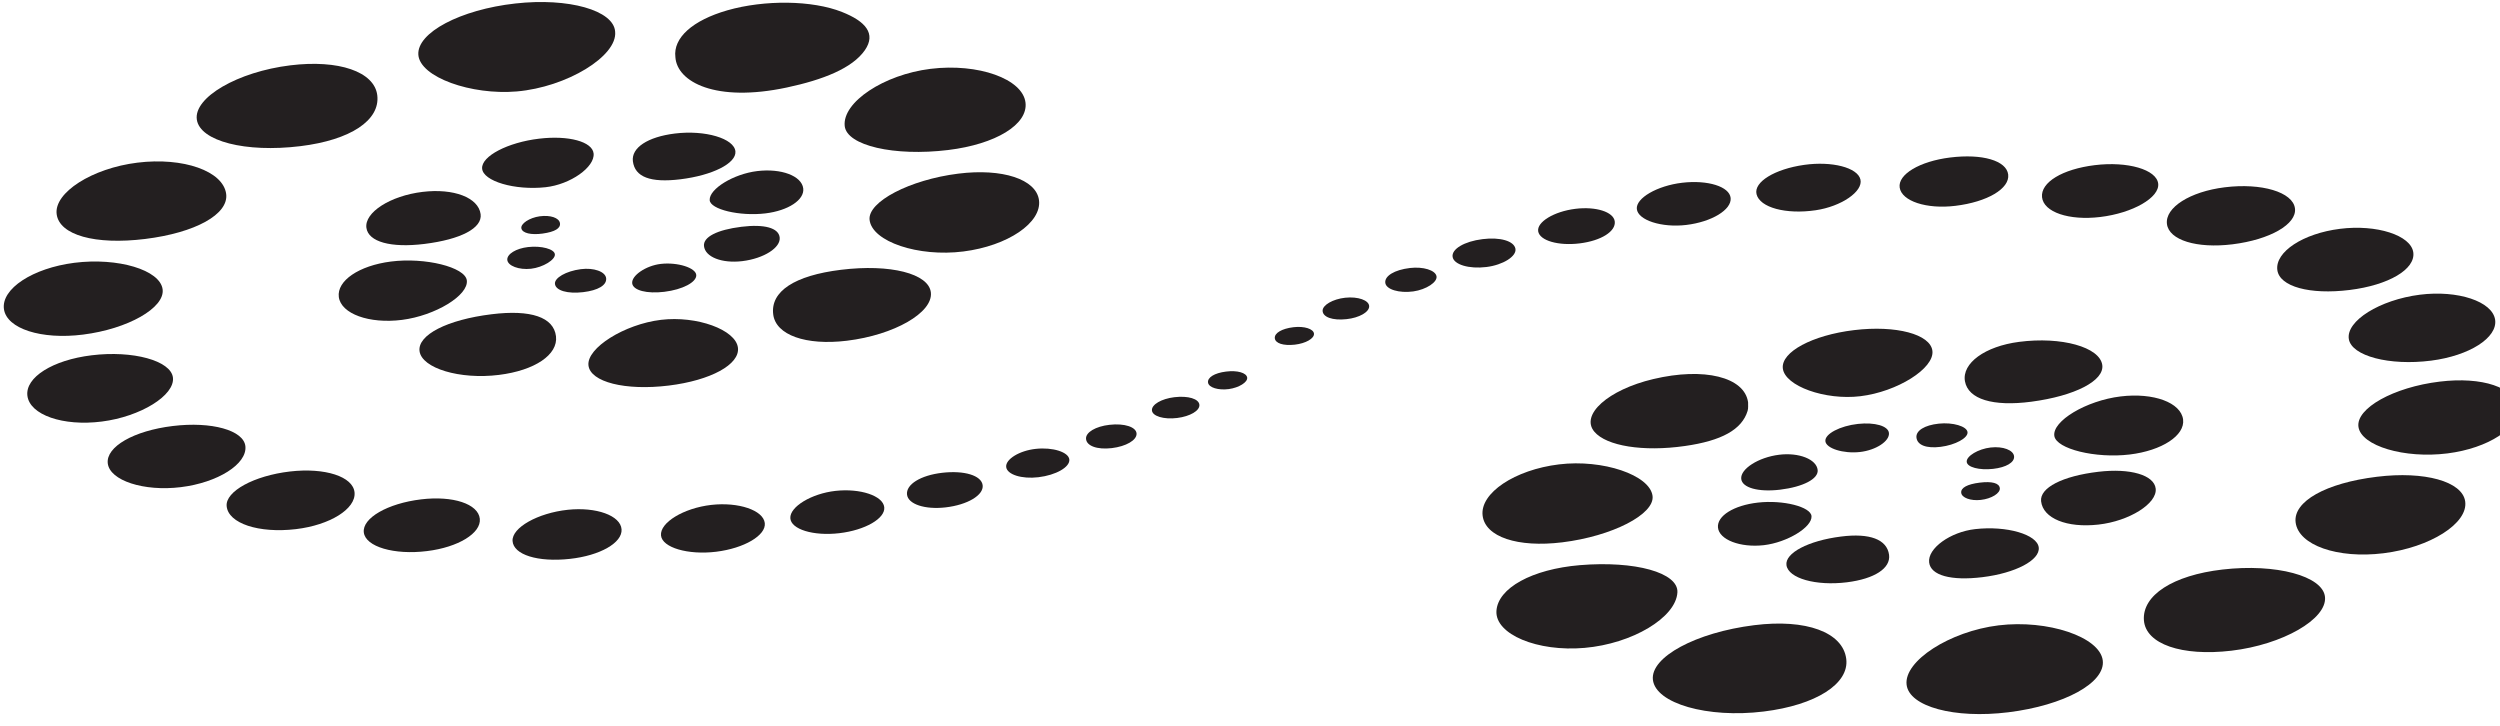 <?xml version="1.0" encoding="UTF-8" standalone="no"?>
<!-- Created with Inkscape (http://www.inkscape.org/) -->

<svg
   width="62"
   height="18"
   viewBox="0 0 16.404 4.763"
   version="1.1"
   id="svg1"
   inkscape:version="1.4 (e7c3feb1, 2024-10-09)"
   sodipodi:docname="bubble-border.svg"
   xmlns:inkscape="http://www.inkscape.org/namespaces/inkscape"
   xmlns:sodipodi="http://sodipodi.sourceforge.net/DTD/sodipodi-0.dtd"
   xmlns="http://www.w3.org/2000/svg"
   xmlns:svg="http://www.w3.org/2000/svg">
  <sodipodi:namedview
     id="namedview1"
     pagecolor="#ffffff"
     bordercolor="#666666"
     borderopacity="1.0"
     inkscape:showpageshadow="2"
     inkscape:pageopacity="0.0"
     inkscape:pagecheckerboard="0"
     inkscape:deskcolor="#d1d1d1"
     inkscape:document-units="mm"
     inkscape:zoom="44.226853"
     inkscape:cx="23.526431"
     inkscape:cy="11.870616"
     inkscape:window-width="1440"
     inkscape:window-height="813"
     inkscape:window-x="120"
     inkscape:window-y="165"
     inkscape:window-maximized="0"
     inkscape:current-layer="layer1" />
  <defs
     id="defs1">
    <clipPath
       clipPathUnits="userSpaceOnUse"
       id="clipPath138">
      <path
         d="M 0,0 H 864.567 V 649.134 H 0 Z"
         transform="translate(-79.327,-613.244)"
         id="path138" />
    </clipPath>
    <clipPath
       clipPathUnits="userSpaceOnUse"
       id="clipPath140">
      <path
         d="M 0,0 H 864.567 V 649.134 H 0 Z"
         transform="translate(-54.572,-625.411)"
         id="path140" />
    </clipPath>
    <clipPath
       clipPathUnits="userSpaceOnUse"
       id="clipPath142">
      <path
         d="M 0,0 H 864.567 V 649.134 H 0 Z"
         transform="translate(-53.453,-625.884)"
         id="path142" />
    </clipPath>
    <clipPath
       clipPathUnits="userSpaceOnUse"
       id="clipPath144">
      <path
         d="M 0,0 H 864.567 V 649.134 H 0 Z"
         transform="translate(-74.785,-613.258)"
         id="path144" />
    </clipPath>
    <clipPath
       clipPathUnits="userSpaceOnUse"
       id="clipPath146">
      <path
         d="M 0,0 H 864.567 V 649.134 H 0 Z"
         transform="translate(-47.604,-623.757)"
         id="path146" />
    </clipPath>
    <clipPath
       clipPathUnits="userSpaceOnUse"
       id="clipPath148">
      <path
         d="M 0,0 H 864.567 V 649.134 H 0 Z"
         transform="translate(-83.47,-614.388)"
         id="path148" />
    </clipPath>
    <clipPath
       clipPathUnits="userSpaceOnUse"
       id="clipPath150">
      <path
         d="M 0,0 H 864.567 V 649.134 H 0 Z"
         transform="translate(-59.639,-623.687)"
         id="path150" />
    </clipPath>
    <clipPath
       clipPathUnits="userSpaceOnUse"
       id="clipPath152">
      <path
         d="M 0,0 H 864.567 V 649.134 H 0 Z"
         transform="translate(-69.821,-615.124)"
         id="path152" />
    </clipPath>
    <clipPath
       clipPathUnits="userSpaceOnUse"
       id="clipPath154">
      <path
         d="M 0,0 H 864.567 V 649.134 H 0 Z"
         transform="translate(-71.045,-616.401)"
         id="path154" />
    </clipPath>
    <clipPath
       clipPathUnits="userSpaceOnUse"
       id="clipPath156">
      <path
         d="M 0,0 H 864.567 V 649.134 H 0 Z"
         transform="translate(-84.664,-616.77)"
         id="path156" />
    </clipPath>
    <clipPath
       clipPathUnits="userSpaceOnUse"
       id="clipPath158">
      <path
         d="M 0,0 H 864.567 V 649.134 H 0 Z"
         transform="translate(-44.723,-622.034)"
         id="path158" />
    </clipPath>
    <clipPath
       clipPathUnits="userSpaceOnUse"
       id="clipPath160">
      <path
         d="M 0,0 H 864.567 V 649.134 H 0 Z"
         transform="translate(-61.325,-622.756)"
         id="path160" />
    </clipPath>
    <clipPath
       clipPathUnits="userSpaceOnUse"
       id="clipPath162">
      <path
         d="M 0,0 H 864.567 V 649.134 H 0 Z"
         transform="translate(-74.495,-619.001)"
         id="path162" />
    </clipPath>
    <clipPath
       clipPathUnits="userSpaceOnUse"
       id="clipPath164">
      <path
         d="M 0,0 H 864.567 V 649.134 H 0 Z"
         transform="translate(-45.049,-621.099)"
         id="path164" />
    </clipPath>
    <clipPath
       clipPathUnits="userSpaceOnUse"
       id="clipPath166">
      <path
         d="M 0,0 H 864.567 V 649.134 H 0 Z"
         transform="translate(-57.649,-621.462)"
         id="path166" />
    </clipPath>
    <clipPath
       clipPathUnits="userSpaceOnUse"
       id="clipPath168">
      <path
         d="M 0,0 H 864.567 V 649.134 H 0 Z"
         transform="translate(-88.783,-618.902)"
         id="path168" />
    </clipPath>
    <clipPath
       clipPathUnits="userSpaceOnUse"
       id="clipPath170">
      <path
         d="M 0,0 H 864.567 V 649.134 H 0 Z"
         transform="translate(-76.464,-620.341)"
         id="path170" />
    </clipPath>
    <clipPath
       clipPathUnits="userSpaceOnUse"
       id="clipPath172">
      <path
         d="M 0,0 H 864.567 V 649.134 H 0 Z"
         transform="translate(-54.45,-619.312)"
         id="path172" />
    </clipPath>
    <clipPath
       clipPathUnits="userSpaceOnUse"
       id="clipPath174">
      <path
         d="M 0,0 H 864.567 V 649.134 H 0 Z"
         transform="translate(-86.972,-620.999)"
         id="path174" />
    </clipPath>
    <clipPath
       clipPathUnits="userSpaceOnUse"
       id="clipPath176">
      <path
         d="M 0,0 H 864.567 V 649.134 H 0 Z"
         transform="translate(-42.537,-619.125)"
         id="path176" />
    </clipPath>
    <clipPath
       clipPathUnits="userSpaceOnUse"
       id="clipPath178">
      <path
         d="M 0,0 H 864.567 V 649.134 H 0 Z"
         transform="translate(-45.385,-617.425)"
         id="path178" />
    </clipPath>
    <clipPath
       clipPathUnits="userSpaceOnUse"
       id="clipPath180">
      <path
         d="M 0,0 H 864.567 V 649.134 H 0 Z"
         transform="translate(-79.756,-619.012)"
         id="path180" />
    </clipPath>
    <clipPath
       clipPathUnits="userSpaceOnUse"
       id="clipPath182">
      <path
         d="M 0,0 H 864.567 V 649.134 H 0 Z"
         transform="translate(-85.667,-621.087)"
         id="path182" />
    </clipPath>
    <clipPath
       clipPathUnits="userSpaceOnUse"
       id="clipPath184">
      <path
         d="M 0,0 H 864.567 V 649.134 H 0 Z"
         transform="translate(-51.159,-620.636)"
         id="path184" />
    </clipPath>
    <clipPath
       clipPathUnits="userSpaceOnUse"
       id="clipPath186">
      <path
         d="M 0,0 H 864.567 V 649.134 H 0 Z"
         transform="translate(-48.614,-617.326)"
         id="path186" />
    </clipPath>
    <clipPath
       clipPathUnits="userSpaceOnUse"
       id="clipPath188">
      <path
         d="M 0,0 H 864.567 V 649.134 H 0 Z"
         transform="translate(-50.698,-621.266)"
         id="path188" />
    </clipPath>
    <clipPath
       clipPathUnits="userSpaceOnUse"
       id="clipPath190">
      <path
         d="M 0,0 H 864.567 V 649.134 H 0 Z"
         transform="translate(-81.415,-619.11)"
         id="path190" />
    </clipPath>
    <clipPath
       clipPathUnits="userSpaceOnUse"
       id="clipPath192">
      <path
         d="M 0,0 H 864.567 V 649.134 H 0 Z"
         transform="translate(-83.493,-621.935)"
         id="path192" />
    </clipPath>
    <clipPath
       clipPathUnits="userSpaceOnUse"
       id="clipPath194">
      <path
         d="M 0,0 H 864.567 V 649.134 H 0 Z"
         transform="translate(-80.933,-623.405)"
         id="path194" />
    </clipPath>
    <clipPath
       clipPathUnits="userSpaceOnUse"
       id="clipPath196">
      <path
         d="M 0,0 H 864.567 V 649.134 H 0 Z"
         transform="translate(-49.85,-617.198)"
         id="path196" />
    </clipPath>
    <clipPath
       clipPathUnits="userSpaceOnUse"
       id="clipPath198">
      <path
         d="M 0,0 H 864.567 V 649.134 H 0 Z"
         transform="translate(-81.001,-617.711)"
         id="path198" />
    </clipPath>
    <clipPath
       clipPathUnits="userSpaceOnUse"
       id="clipPath200">
      <path
         d="M 0,0 H 864.567 V 649.134 H 0 Z"
         transform="translate(-49.911,-621.942)"
         id="path200" />
    </clipPath>
    <clipPath
       clipPathUnits="userSpaceOnUse"
       id="clipPath202">
      <path
         d="M 0,0 H 864.567 V 649.134 H 0 Z"
         transform="translate(-52.612,-616.093)"
         id="path202" />
    </clipPath>
    <clipPath
       clipPathUnits="userSpaceOnUse"
       id="clipPath204">
      <path
         d="M 0,0 H 864.567 V 649.134 H 0 Z"
         transform="translate(-52.043,-623.897)"
         id="path204" />
    </clipPath>
    <clipPath
       clipPathUnits="userSpaceOnUse"
       id="clipPath206">
      <path
         d="M 0,0 H 864.567 V 649.134 H 0 Z"
         transform="translate(-79.326,-623.231)"
         id="path206" />
    </clipPath>
    <clipPath
       clipPathUnits="userSpaceOnUse"
       id="clipPath208">
      <path
         d="M 0,0 H 864.567 V 649.134 H 0 Z"
         transform="translate(-78.846,-615.753)"
         id="path208" />
    </clipPath>
    <clipPath
       clipPathUnits="userSpaceOnUse"
       id="clipPath210">
      <path
         d="M 0,0 H 864.567 V 649.134 H 0 Z"
         transform="translate(-75.537,-623.41)"
         id="path210" />
    </clipPath>
    <clipPath
       clipPathUnits="userSpaceOnUse"
       id="clipPath212">
      <path
         d="M 0,0 H 864.567 V 649.134 H 0 Z"
         transform="translate(-56.232,-616.757)"
         id="path212" />
    </clipPath>
    <clipPath
       clipPathUnits="userSpaceOnUse"
       id="clipPath214">
      <path
         d="M 0,0 H 864.567 V 649.134 H 0 Z"
         transform="translate(-54.665,-623.143)"
         id="path214" />
    </clipPath>
    <clipPath
       clipPathUnits="userSpaceOnUse"
       id="clipPath216">
      <path
         d="M 0,0 H 864.567 V 649.134 H 0 Z"
         transform="translate(-76.33,-615.658)"
         id="path216" />
    </clipPath>
    <clipPath
       clipPathUnits="userSpaceOnUse"
       id="clipPath218">
      <path
         d="M 0,0 H 864.567 V 649.134 H 0 Z"
         transform="translate(-74.171,-622.796)"
         id="path218" />
    </clipPath>
    <clipPath
       clipPathUnits="userSpaceOnUse"
       id="clipPath220">
      <path
         d="M 0,0 H 864.567 V 649.134 H 0 Z"
         transform="translate(-57.616,-616.57)"
         id="path220" />
    </clipPath>
    <clipPath
       clipPathUnits="userSpaceOnUse"
       id="clipPath222">
      <path
         d="M 0,0 H 864.567 V 649.134 H 0 Z"
         transform="translate(-56.947,-622.973)"
         id="path222" />
    </clipPath>
    <clipPath
       clipPathUnits="userSpaceOnUse"
       id="clipPath224">
      <path
         d="M 0,0 H 864.567 V 649.134 H 0 Z"
         transform="translate(-74.677,-617.138)"
         id="path224" />
    </clipPath>
    <clipPath
       clipPathUnits="userSpaceOnUse"
       id="clipPath226">
      <path
         d="M 0,0 H 864.567 V 649.134 H 0 Z"
         transform="translate(-71.367,-621.953)"
         id="path226" />
    </clipPath>
    <clipPath
       clipPathUnits="userSpaceOnUse"
       id="clipPath228">
      <path
         d="M 0,0 H 864.567 V 649.134 H 0 Z"
         transform="translate(-58.875,-617.286)"
         id="path228" />
    </clipPath>
    <clipPath
       clipPathUnits="userSpaceOnUse"
       id="clipPath230">
      <path
         d="M 0,0 H 864.567 V 649.134 H 0 Z"
         transform="translate(-75.788,-617.743)"
         id="path230" />
    </clipPath>
    <clipPath
       clipPathUnits="userSpaceOnUse"
       id="clipPath232">
      <path
         d="M 0,0 H 864.567 V 649.134 H 0 Z"
         transform="translate(-55.799,-622.261)"
         id="path232" />
    </clipPath>
    <clipPath
       clipPathUnits="userSpaceOnUse"
       id="clipPath234">
      <path
         d="M 0,0 H 864.567 V 649.134 H 0 Z"
         transform="translate(-69.564,-622.032)"
         id="path234" />
    </clipPath>
    <clipPath
       clipPathUnits="userSpaceOnUse"
       id="clipPath236">
      <path
         d="M 0,0 H 864.567 V 649.134 H 0 Z"
         transform="translate(-54.368,-621.053)"
         id="path236" />
    </clipPath>
    <clipPath
       clipPathUnits="userSpaceOnUse"
       id="clipPath238">
      <path
         d="M 0,0 H 864.567 V 649.134 H 0 Z"
         transform="translate(-61.314,-617.609)"
         id="path238" />
    </clipPath>
    <clipPath
       clipPathUnits="userSpaceOnUse"
       id="clipPath240">
      <path
         d="M 0,0 H 864.567 V 649.134 H 0 Z"
         transform="translate(-77.111,-618.431)"
         id="path240" />
    </clipPath>
    <clipPath
       clipPathUnits="userSpaceOnUse"
       id="clipPath242">
      <path
         d="M 0,0 H 864.567 V 649.134 H 0 Z"
         transform="translate(-67.757,-621.218)"
         id="path242" />
    </clipPath>
    <clipPath
       clipPathUnits="userSpaceOnUse"
       id="clipPath244">
      <path
         d="M 0,0 H 864.567 V 649.134 H 0 Z"
         transform="translate(-62.635,-618.583)"
         id="path244" />
    </clipPath>
    <clipPath
       clipPathUnits="userSpaceOnUse"
       id="clipPath246">
      <path
         d="M 0,0 H 864.567 V 649.134 H 0 Z"
         transform="translate(-77.622,-618.347)"
         id="path246" />
    </clipPath>
    <clipPath
       clipPathUnits="userSpaceOnUse"
       id="clipPath248">
      <path
         d="M 0,0 H 864.567 V 649.134 H 0 Z"
         transform="translate(-52.859,-621.047)"
         id="path248" />
    </clipPath>
    <clipPath
       clipPathUnits="userSpaceOnUse"
       id="clipPath250">
      <path
         d="M 0,0 H 864.567 V 649.134 H 0 Z"
         transform="translate(-79.436,-617.996)"
         id="path250" />
    </clipPath>
    <clipPath
       clipPathUnits="userSpaceOnUse"
       id="clipPath252">
      <path
         d="M 0,0 H 864.567 V 649.134 H 0 Z"
         transform="translate(-51.837,-621.885)"
         id="path252" />
    </clipPath>
    <clipPath
       clipPathUnits="userSpaceOnUse"
       id="clipPath254">
      <path
         d="M 0,0 H 864.567 V 649.134 H 0 Z"
         transform="translate(-67.012,-620.943)"
         id="path254" />
    </clipPath>
    <clipPath
       clipPathUnits="userSpaceOnUse"
       id="clipPath256">
      <path
         d="M 0,0 H 864.567 V 649.134 H 0 Z"
         transform="translate(-63.892,-618.71)"
         id="path256" />
    </clipPath>
    <clipPath
       clipPathUnits="userSpaceOnUse"
       id="clipPath258">
      <path
         d="M 0,0 H 864.567 V 649.134 H 0 Z"
         transform="translate(-64.851,-619.247)"
         id="path258" />
    </clipPath>
    <clipPath
       clipPathUnits="userSpaceOnUse"
       id="clipPath260">
      <path
         d="M 0,0 H 864.567 V 649.134 H 0 Z"
         transform="translate(-66.433,-620.275)"
         id="path260" />
    </clipPath>
    <clipPath
       clipPathUnits="userSpaceOnUse"
       id="clipPath262">
      <path
         d="M 0,0 H 864.567 V 649.134 H 0 Z"
         transform="translate(-52.428,-622.33)"
         id="path262" />
    </clipPath>
    <clipPath
       clipPathUnits="userSpaceOnUse"
       id="clipPath264">
      <path
         d="M 0,0 H 864.567 V 649.134 H 0 Z"
         transform="translate(-78.796,-617.509)"
         id="path264" />
    </clipPath>
  </defs>
  <g
     inkscape:label="Layer 1"
     inkscape:groupmode="layer"
     id="layer1"
     transform="translate(-62.442,-7.408)">
    <g
       id="g136"
       transform="matrix(0.265,0,0,0.265,47.591,-0.599)">
      <path
         id="path137"
         d="M 0,0 C -1.001,-0.123 -1.84,0.105 -1.888,0.512 -1.941,0.953 -1.086,1.504 -0.18,1.615 0.734,1.726 1.701,1.401 1.756,0.964 1.809,0.549 1.041,0.128 0,0"
         style="fill:#231f20;fill-opacity:1;fill-rule:nonzero;stroke:none"
         transform="matrix(1.333,0,0,-1.333,105.769,47.854)"
         clip-path="url(#clipPath138)" />
    </g>
    <g
       id="g138"
       transform="matrix(0.265,0,0,0.265,47.591,-0.599)">
      <path
         id="path139"
         d="M 0,0 C -0.044,0.358 0.317,0.683 0.966,0.87 1.658,1.068 2.544,1.058 3.095,0.839 3.53,0.667 3.734,0.438 3.52,0.129 3.287,-0.207 2.742,-0.421 2.071,-0.564 0.744,-0.847 0.03,-0.46 0,0"
         style="fill:#231f20;fill-opacity:1;fill-rule:nonzero;stroke:none"
         transform="matrix(1.333,0,0,-1.333,72.763,31.63)"
         clip-path="url(#clipPath140)" />
    </g>
    <g
       id="g140"
       transform="matrix(0.265,0,0,0.265,47.591,-0.599)">
      <path
         id="path141"
         d="m 0,0 c 0.045,-0.454 -0.898,-1.03 -1.828,-1.11 -0.844,-0.072 -1.798,0.264 -1.828,0.681 -0.029,0.411 0.78,0.839 1.802,0.953 C -0.866,0.635 -0.025,0.397 0,0"
         style="fill:#231f20;fill-opacity:1;fill-rule:nonzero;stroke:none"
         transform="matrix(1.333,0,0,-1.333,71.271,31)"
         clip-path="url(#clipPath142)" />
    </g>
    <g
       id="g142"
       transform="matrix(0.265,0,0,0.265,47.591,-0.599)">
      <path
         id="path143"
         d="m 0,0 c -1.043,-0.128 -2.008,0.149 -2.058,0.59 -0.048,0.422 0.8,0.879 1.882,1.014 C 0.788,1.725 1.472,1.473 1.534,0.977 1.592,0.515 0.97,0.119 0,0"
         style="fill:#231f20;fill-opacity:1;fill-rule:nonzero;stroke:none"
         transform="matrix(1.333,0,0,-1.333,99.713,47.835)"
         clip-path="url(#clipPath144)" />
    </g>
    <g
       id="g144"
       transform="matrix(0.265,0,0,0.265,47.591,-0.599)">
      <path
         id="path145"
         d="M 0,0 C -1.016,-0.124 -1.862,0.093 -1.921,0.493 -1.982,0.906 -1.162,1.382 -0.184,1.502 0.715,1.612 1.377,1.384 1.431,0.947 1.488,0.481 0.934,0.114 0,0"
         style="fill:#231f20;fill-opacity:1;fill-rule:nonzero;stroke:none"
         transform="matrix(1.333,0,0,-1.333,63.473,33.835)"
         clip-path="url(#clipPath146)" />
    </g>
    <g
       id="g146"
       transform="matrix(0.265,0,0,0.265,47.591,-0.599)">
      <path
         id="path147"
         d="M 0,0 C -0.922,-0.108 -1.589,0.123 -1.624,0.563 -1.66,1.029 -1.086,1.401 -0.165,1.508 0.828,1.623 1.702,1.389 1.74,0.998 1.78,0.587 0.952,0.112 0,0"
         style="fill:#231f20;fill-opacity:1;fill-rule:nonzero;stroke:none"
         transform="matrix(1.333,0,0,-1.333,111.294,46.329)"
         clip-path="url(#clipPath148)" />
    </g>
    <g
       id="g148"
       transform="matrix(0.265,0,0,0.265,47.591,-0.599)">
      <path
         id="path149"
         d="M 0,0 C -1.002,-0.122 -1.884,0.082 -1.922,0.446 -1.968,0.888 -1.196,1.401 -0.327,1.508 0.558,1.617 1.387,1.321 1.437,0.879 1.483,0.474 0.885,0.108 0,0"
         style="fill:#231f20;fill-opacity:1;fill-rule:nonzero;stroke:none"
         transform="matrix(1.333,0,0,-1.333,79.518,33.93)"
         clip-path="url(#clipPath150)" />
    </g>
    <g
       id="g150"
       transform="matrix(0.265,0,0,0.265,47.591,-0.599)">
      <path
         id="path151"
         d="M 0,0 C 0.025,0.427 0.662,0.777 1.55,0.852 2.576,0.937 3.383,0.713 3.362,0.346 3.336,-0.122 2.524,-0.608 1.637,-0.685 0.761,-0.762 -0.025,-0.433 0,0"
         style="fill:#231f20;fill-opacity:1;fill-rule:nonzero;stroke:none"
         transform="matrix(1.333,0,0,-1.333,93.095,45.346)"
         clip-path="url(#clipPath152)" />
    </g>
    <g
       id="g152"
       transform="matrix(0.265,0,0,0.265,47.591,-0.599)">
      <path
         id="path153"
         d="m 0,0 c -0.831,-0.102 -1.434,0.101 -1.481,0.497 -0.051,0.418 0.597,0.851 1.42,0.951 C 0.75,1.547 1.627,1.251 1.676,0.862 1.719,0.521 0.926,0.114 0,0"
         style="fill:#231f20;fill-opacity:1;fill-rule:nonzero;stroke:none"
         transform="matrix(1.333,0,0,-1.333,94.727,43.645)"
         clip-path="url(#clipPath154)" />
    </g>
    <g
       id="g154"
       transform="matrix(0.265,0,0,0.265,47.591,-0.599)">
      <path
         id="path155"
         d="M 0,0 C -0.049,0.389 0.56,0.732 1.51,0.848 2.396,0.957 3.098,0.761 3.15,0.39 3.208,-0.017 2.499,-0.466 1.631,-0.573 0.778,-0.678 0.053,-0.423 0,0"
         style="fill:#231f20;fill-opacity:1;fill-rule:nonzero;stroke:none"
         transform="matrix(1.333,0,0,-1.333,112.886,43.152)"
         clip-path="url(#clipPath156)" />
    </g>
    <g
       id="g156"
       transform="matrix(0.265,0,0,0.265,47.591,-0.599)">
      <path
         id="path157"
         d="m 0,0 c -0.927,-0.114 -1.591,0.072 -1.642,0.46 -0.053,0.4 0.657,0.854 1.501,0.958 C 0.711,1.523 1.453,1.261 1.507,0.836 1.555,0.459 0.935,0.115 0,0"
         style="fill:#231f20;fill-opacity:1;fill-rule:nonzero;stroke:none"
         transform="matrix(1.333,0,0,-1.333,59.63,36.133)"
         clip-path="url(#clipPath158)" />
    </g>
    <g
       id="g158"
       transform="matrix(0.265,0,0,0.265,47.591,-0.599)">
      <path
         id="path159"
         d="M 0,0 C 0.055,-0.419 -0.58,-0.85 -1.405,-0.954 -2.244,-1.06 -3.1,-0.771 -3.147,-0.368 -3.186,-0.031 -2.401,0.379 -1.5,0.492 -0.68,0.595 -0.051,0.388 0,0"
         style="fill:#231f20;fill-opacity:1;fill-rule:nonzero;stroke:none"
         transform="matrix(1.333,0,0,-1.333,81.767,35.171)"
         clip-path="url(#clipPath160)" />
    </g>
    <g
       id="g160"
       transform="matrix(0.265,0,0,0.265,47.591,-0.599)">
      <path
         id="path161"
         d="m 0,0 c -0.002,-0.053 0.007,-0.106 -0.009,-0.159 -0.105,-0.347 -0.482,-0.556 -1.168,-0.653 -0.769,-0.11 -1.454,-10e-4 -1.679,0.266 -0.265,0.314 0.255,0.779 1.095,0.978 C -0.818,0.656 -0.065,0.47 0,0"
         style="fill:#231f20;fill-opacity:1;fill-rule:nonzero;stroke:none"
         transform="matrix(1.333,0,0,-1.333,99.327,40.178)"
         clip-path="url(#clipPath162)" />
    </g>
    <g
       id="g162"
       transform="matrix(0.265,0,0,0.265,47.591,-0.599)">
      <path
         id="path163"
         d="m 0,0 c 0.044,-0.344 -0.645,-0.736 -1.479,-0.841 -0.775,-0.098 -1.418,0.11 -1.469,0.474 C -3,0.01 -2.415,0.394 -1.639,0.493 -0.829,0.595 -0.046,0.36 0,0"
         style="fill:#231f20;fill-opacity:1;fill-rule:nonzero;stroke:none"
         transform="matrix(1.333,0,0,-1.333,60.065,37.38)"
         clip-path="url(#clipPath164)" />
    </g>
    <g
       id="g164"
       transform="matrix(0.265,0,0,0.265,47.591,-0.599)">
      <path
         id="path165"
         d="M 0,0 C 0.913,0.112 1.631,-0.07 1.669,-0.422 1.71,-0.796 0.988,-1.211 0.109,-1.318 -0.656,-1.411 -1.214,-1.211 -1.26,-0.828 -1.313,-0.401 -0.864,-0.106 0,0"
         style="fill:#231f20;fill-opacity:1;fill-rule:nonzero;stroke:none"
         transform="matrix(1.333,0,0,-1.333,76.865,36.896)"
         clip-path="url(#clipPath166)" />
    </g>
    <g
       id="g166"
       transform="matrix(0.265,0,0,0.265,47.591,-0.599)">
      <path
         id="path167"
         d="m 0,0 c 0.046,-0.373 -0.537,-0.755 -1.3,-0.851 -0.798,-0.1 -1.6,0.139 -1.652,0.492 -0.051,0.346 0.654,0.739 1.51,0.842 C -0.652,0.579 -0.046,0.375 0,0"
         style="fill:#231f20;fill-opacity:1;fill-rule:nonzero;stroke:none"
         transform="matrix(1.333,0,0,-1.333,118.377,40.309)"
         clip-path="url(#clipPath168)" />
    </g>
    <g
       id="g168"
       transform="matrix(0.265,0,0,0.265,47.591,-0.599)">
      <path
         id="path169"
         d="m 0,0 c 0.779,0.094 1.419,-0.076 1.455,-0.386 0.038,-0.325 -0.654,-0.76 -1.339,-0.842 -0.655,-0.079 -1.403,0.19 -1.44,0.517 C -1.358,-0.406 -0.778,-0.094 0,0"
         style="fill:#231f20;fill-opacity:1;fill-rule:nonzero;stroke:none"
         transform="matrix(1.333,0,0,-1.333,101.952,38.39)"
         clip-path="url(#clipPath170)" />
    </g>
    <g
       id="g170"
       transform="matrix(0.265,0,0,0.265,47.591,-0.599)">
      <path
         id="path171"
         d="m 0,0 c -0.807,-0.099 -1.459,0.065 -1.492,0.376 -0.034,0.322 0.668,0.763 1.347,0.845 0.664,0.08 1.39,-0.183 1.43,-0.518 C 1.323,0.392 0.78,0.096 0,0"
         style="fill:#231f20;fill-opacity:1;fill-rule:nonzero;stroke:none"
         transform="matrix(1.333,0,0,-1.333,72.599,39.763)"
         clip-path="url(#clipPath172)" />
    </g>
    <g
       id="g172"
       transform="matrix(0.265,0,0,0.265,47.591,-0.599)">
      <path
         id="path173"
         d="M 0,0 C 0.705,0.089 1.349,-0.125 1.398,-0.466 1.445,-0.799 0.92,-1.134 0.208,-1.225 -0.566,-1.324 -1.269,-1.139 -1.32,-0.824 -1.374,-0.487 -0.746,-0.095 0,0"
         style="fill:#231f20;fill-opacity:1;fill-rule:nonzero;stroke:none"
         transform="matrix(1.333,0,0,-1.333,115.963,37.513)"
         clip-path="url(#clipPath174)" />
    </g>
    <g
       id="g174"
       transform="matrix(0.265,0,0,0.265,47.591,-0.599)">
      <path
         id="path175"
         d="M 0,0 C -0.04,0.341 0.471,0.662 1.194,0.75 1.96,0.844 2.667,0.65 2.704,0.336 2.743,0.006 2.103,-0.39 1.382,-0.481 0.662,-0.573 0.042,-0.357 0,0"
         style="fill:#231f20;fill-opacity:1;fill-rule:nonzero;stroke:none"
         transform="matrix(1.333,0,0,-1.333,56.716,40.013)"
         clip-path="url(#clipPath176)" />
    </g>
    <g
       id="g176"
       transform="matrix(0.265,0,0,0.265,47.591,-0.599)">
      <path
         id="path177"
         d="M 0,0 C -0.686,-0.084 -1.32,0.123 -1.356,0.443 -1.39,0.751 -0.873,1.048 -0.149,1.136 0.573,1.224 1.171,1.057 1.201,0.759 1.234,0.429 0.688,0.084 0,0"
         style="fill:#231f20;fill-opacity:1;fill-rule:nonzero;stroke:none"
         transform="matrix(1.333,0,0,-1.333,60.514,42.279)"
         clip-path="url(#clipPath178)" />
    </g>
    <g
       id="g178"
       transform="matrix(0.265,0,0,0.265,47.591,-0.599)">
      <path
         id="path179"
         d="M 0,0 C -0.714,-0.094 -1.173,0.047 -1.233,0.379 -1.293,0.715 -0.861,1.03 -0.226,1.112 0.558,1.214 1.272,1.015 1.318,0.682 1.358,0.39 0.81,0.107 0,0"
         style="fill:#231f20;fill-opacity:1;fill-rule:nonzero;stroke:none"
         transform="matrix(1.333,0,0,-1.333,106.341,40.163)"
         clip-path="url(#clipPath180)" />
    </g>
    <g
       id="g180"
       transform="matrix(0.265,0,0,0.265,47.591,-0.599)">
      <path
         id="path181"
         d="M 0,0 C -0.741,-0.092 -1.303,0.063 -1.343,0.371 -1.386,0.708 -0.865,1.05 -0.179,1.136 0.502,1.222 1.141,1.016 1.183,0.697 1.224,0.384 0.725,0.09 0,0"
         style="fill:#231f20;fill-opacity:1;fill-rule:nonzero;stroke:none"
         transform="matrix(1.333,0,0,-1.333,114.223,37.396)"
         clip-path="url(#clipPath182)" />
    </g>
    <g
       id="g182"
       transform="matrix(0.265,0,0,0.265,47.591,-0.599)">
      <path
         id="path183"
         d="M 0,0 C 0.731,0.09 1.153,-0.055 1.196,-0.409 1.237,-0.751 0.804,-1.044 0.135,-1.127 -0.589,-1.217 -1.297,-1.004 -1.339,-0.685 -1.377,-0.384 -0.825,-0.101 0,0"
         style="fill:#231f20;fill-opacity:1;fill-rule:nonzero;stroke:none"
         transform="matrix(1.333,0,0,-1.333,68.212,37.997)"
         clip-path="url(#clipPath184)" />
    </g>
    <g
       id="g184"
       transform="matrix(0.265,0,0,0.265,47.591,-0.599)">
      <path
         id="path185"
         d="m 0,0 c 0.027,-0.304 -0.457,-0.606 -1.091,-0.681 -0.69,-0.081 -1.257,0.107 -1.285,0.428 -0.025,0.274 0.508,0.565 1.175,0.643 C -0.55,0.466 -0.026,0.296 0,0"
         style="fill:#231f20;fill-opacity:1;fill-rule:nonzero;stroke:none"
         transform="matrix(1.333,0,0,-1.333,64.818,42.411)"
         clip-path="url(#clipPath186)" />
    </g>
    <g
       id="g186"
       transform="matrix(0.265,0,0,0.265,47.591,-0.599)">
      <path
         id="path187"
         d="m 0,0 c 0.036,-0.278 -0.584,-0.656 -1.205,-0.735 -0.608,-0.077 -1.132,0.113 -1.173,0.425 -0.039,0.302 0.374,0.583 0.968,0.659 C -0.776,0.43 -0.032,0.246 0,0"
         style="fill:#231f20;fill-opacity:1;fill-rule:nonzero;stroke:none"
         transform="matrix(1.333,0,0,-1.333,67.598,37.157)"
         clip-path="url(#clipPath188)" />
    </g>
    <g
       id="g188"
       transform="matrix(0.265,0,0,0.265,47.591,-0.599)">
      <path
         id="path189"
         d="M 0,0 C 0.612,0.074 1.12,-0.114 1.16,-0.429 1.197,-0.726 0.766,-1.007 0.167,-1.079 -0.468,-1.155 -1.194,-0.976 -1.232,-0.735 -1.275,-0.458 -0.639,-0.077 0,0"
         style="fill:#231f20;fill-opacity:1;fill-rule:nonzero;stroke:none"
         transform="matrix(1.333,0,0,-1.333,108.553,40.032)"
         clip-path="url(#clipPath190)" />
    </g>
    <g
       id="g190"
       transform="matrix(0.265,0,0,0.265,47.591,-0.599)">
      <path
         id="path191"
         d="M 0,0 C -0.664,-0.082 -1.181,0.078 -1.218,0.377 -1.256,0.683 -0.79,0.979 -0.145,1.059 0.539,1.144 1.121,0.97 1.16,0.668 1.199,0.375 0.696,0.086 0,0"
         style="fill:#231f20;fill-opacity:1;fill-rule:nonzero;stroke:none"
         transform="matrix(1.333,0,0,-1.333,111.323,36.265)"
         clip-path="url(#clipPath192)" />
    </g>
    <g
       id="g192"
       transform="matrix(0.265,0,0,0.265,47.591,-0.599)">
      <path
         id="path193"
         d="M 0,0 C 0.612,0.075 1.15,-0.082 1.179,-0.344 1.208,-0.602 0.708,-0.89 0.103,-0.963 -0.479,-1.033 -0.95,-0.873 -0.979,-0.595 -1.007,-0.32 -0.602,-0.074 0,0"
         style="fill:#231f20;fill-opacity:1;fill-rule:nonzero;stroke:none"
         transform="matrix(1.333,0,0,-1.333,107.911,34.305)"
         clip-path="url(#clipPath194)" />
    </g>
    <g
       id="g194"
       transform="matrix(0.265,0,0,0.265,47.591,-0.599)">
      <path
         id="path195"
         d="M 0,0 C 0.591,0.071 1.061,-0.084 1.09,-0.361 1.117,-0.628 0.689,-0.89 0.109,-0.961 -0.502,-1.037 -1.033,-0.88 -1.065,-0.615 -1.098,-0.349 -0.624,-0.075 0,0"
         style="fill:#231f20;fill-opacity:1;fill-rule:nonzero;stroke:none"
         transform="matrix(1.333,0,0,-1.333,66.467,42.581)"
         clip-path="url(#clipPath196)" />
    </g>
    <g
       id="g196"
       transform="matrix(0.265,0,0,0.265,47.591,-0.599)">
      <path
         id="path197"
         d="M 0,0 C 0.592,0.07 1.037,-0.06 1.065,-0.313 1.096,-0.589 0.575,-0.917 0.001,-0.981 -0.586,-1.047 -1.029,-0.866 -1.064,-0.547 -1.091,-0.297 -0.667,-0.079 0,0"
         style="fill:#231f20;fill-opacity:1;fill-rule:nonzero;stroke:none"
         transform="matrix(1.333,0,0,-1.333,108.001,41.898)"
         clip-path="url(#clipPath198)" />
    </g>
    <g
       id="g198"
       transform="matrix(0.265,0,0,0.265,47.591,-0.599)">
      <path
         id="path199"
         d="M 0,0 C -0.623,-0.077 -1.041,0.039 -1.077,0.299 -1.116,0.585 -0.633,0.895 -0.034,0.967 0.545,1.037 1.005,0.861 1.045,0.553 1.079,0.295 0.679,0.084 0,0"
         style="fill:#231f20;fill-opacity:1;fill-rule:nonzero;stroke:none"
         transform="matrix(1.333,0,0,-1.333,66.547,36.256)"
         clip-path="url(#clipPath200)" />
    </g>
    <g
       id="g200"
       transform="matrix(0.265,0,0,0.265,47.591,-0.599)">
      <path
         id="path201"
         d="m 0,0 c -0.595,-0.065 -1.048,0.077 -1.064,0.333 -0.015,0.247 0.468,0.519 1.025,0.579 0.53,0.056 0.982,-0.107 1,-0.363 C 0.979,0.3 0.562,0.061 0,0"
         style="fill:#231f20;fill-opacity:1;fill-rule:nonzero;stroke:none"
         transform="matrix(1.333,0,0,-1.333,70.149,44.055)"
         clip-path="url(#clipPath202)" />
    </g>
    <g
       id="g202"
       transform="matrix(0.265,0,0,0.265,47.591,-0.599)">
      <path
         id="path203"
         d="M 0,0 C 0.547,0.065 0.987,-0.055 1.011,-0.274 1.038,-0.528 0.579,-0.852 0.118,-0.902 -0.454,-0.964 -1.044,-0.79 -1.06,-0.554 -1.076,-0.326 -0.584,-0.069 0,0"
         style="fill:#231f20;fill-opacity:1;fill-rule:nonzero;stroke:none"
         transform="matrix(1.333,0,0,-1.333,69.39,33.649)"
         clip-path="url(#clipPath204)" />
    </g>
    <g
       id="g204"
       transform="matrix(0.265,0,0,0.265,47.591,-0.599)">
      <path
         id="path205"
         d="m 0,0 c 0.031,-0.261 -0.388,-0.509 -0.982,-0.581 -0.535,-0.065 -0.997,0.087 -1.034,0.34 -0.035,0.245 0.373,0.488 0.937,0.558 C -0.48,0.391 -0.031,0.259 0,0"
         style="fill:#231f20;fill-opacity:1;fill-rule:nonzero;stroke:none"
         transform="matrix(1.333,0,0,-1.333,105.768,34.538)"
         clip-path="url(#clipPath206)" />
    </g>
    <g
       id="g206"
       transform="matrix(0.265,0,0,0.265,47.591,-0.599)">
      <path
         id="path207"
         d="m 0,0 c -0.584,-0.071 -0.96,0.033 -0.989,0.273 -0.032,0.261 0.392,0.568 0.856,0.62 C 0.451,0.959 1.02,0.794 1.047,0.551 1.073,0.316 0.615,0.075 0,0"
         style="fill:#231f20;fill-opacity:1;fill-rule:nonzero;stroke:none"
         transform="matrix(1.333,0,0,-1.333,105.129,44.508)"
         clip-path="url(#clipPath208)" />
    </g>
    <g
       id="g208"
       transform="matrix(0.265,0,0,0.265,47.591,-0.599)">
      <path
         id="path209"
         d="M 0,0 C 0.516,0.073 0.992,-0.05 1.045,-0.271 1.098,-0.493 0.691,-0.773 0.212,-0.843 -0.34,-0.924 -0.824,-0.793 -0.885,-0.545 -0.941,-0.319 -0.549,-0.078 0,0"
         style="fill:#231f20;fill-opacity:1;fill-rule:nonzero;stroke:none"
         transform="matrix(1.333,0,0,-1.333,100.716,34.298)"
         clip-path="url(#clipPath210)" />
    </g>
    <g
       id="g210"
       transform="matrix(0.265,0,0,0.265,47.591,-0.599)">
      <path
         id="path211"
         d="m 0,0 c 0.026,-0.227 -0.382,-0.468 -0.903,-0.532 -0.524,-0.064 -1.003,0.077 -1.025,0.302 -0.024,0.239 0.42,0.509 0.934,0.568 C -0.487,0.395 -0.027,0.239 0,0"
         style="fill:#231f20;fill-opacity:1;fill-rule:nonzero;stroke:none"
         transform="matrix(1.333,0,0,-1.333,74.977,43.169)"
         clip-path="url(#clipPath212)" />
    </g>
    <g
       id="g212"
       transform="matrix(0.265,0,0,0.265,47.591,-0.599)">
      <path
         id="path213"
         d="m 0,0 c -0.556,-0.068 -0.846,0.042 -0.882,0.336 -0.03,0.25 0.274,0.451 0.778,0.514 C 0.46,0.92 1.004,0.758 1.023,0.516 1.04,0.297 0.598,0.073 0,0"
         style="fill:#231f20;fill-opacity:1;fill-rule:nonzero;stroke:none"
         transform="matrix(1.333,0,0,-1.333,72.886,34.655)"
         clip-path="url(#clipPath214)" />
    </g>
    <g
       id="g214"
       transform="matrix(0.265,0,0,0.265,47.591,-0.599)">
      <path
         id="path215"
         d="M 0,0 C -0.576,-0.071 -1.087,0.074 -1.122,0.318 -1.154,0.543 -0.715,0.774 -0.109,0.85 0.426,0.918 0.745,0.797 0.784,0.511 0.817,0.261 0.514,0.064 0,0"
         style="fill:#231f20;fill-opacity:1;fill-rule:nonzero;stroke:none"
         transform="matrix(1.333,0,0,-1.333,101.773,44.635)"
         clip-path="url(#clipPath216)" />
    </g>
    <g
       id="g216"
       transform="matrix(0.265,0,0,0.265,47.591,-0.599)">
      <path
         id="path217"
         d="m 0,0 c 0.021,-0.218 -0.353,-0.445 -0.826,-0.501 -0.455,-0.054 -0.895,0.088 -0.917,0.296 -0.021,0.202 0.378,0.433 0.842,0.488 C -0.424,0.339 -0.021,0.212 0,0"
         style="fill:#231f20;fill-opacity:1;fill-rule:nonzero;stroke:none"
         transform="matrix(1.333,0,0,-1.333,98.895,35.118)"
         clip-path="url(#clipPath218)" />
    </g>
    <g
       id="g218"
       transform="matrix(0.265,0,0,0.265,47.591,-0.599)">
      <path
         id="path219"
         d="M 0,0 C -0.481,-0.056 -0.899,0.072 -0.909,0.28 -0.919,0.492 -0.516,0.736 -0.07,0.786 0.388,0.837 0.813,0.696 0.836,0.483 0.859,0.275 0.481,0.056 0,0"
         style="fill:#231f20;fill-opacity:1;fill-rule:nonzero;stroke:none"
         transform="matrix(1.333,0,0,-1.333,76.821,43.419)"
         clip-path="url(#clipPath220)" />
    </g>
    <g
       id="g220"
       transform="matrix(0.265,0,0,0.265,47.591,-0.599)">
      <path
         id="path221"
         d="m 0,0 c 0.026,-0.212 -0.278,-0.413 -0.703,-0.464 -0.478,-0.057 -1.026,0.074 -1.035,0.247 -0.011,0.208 0.444,0.486 0.883,0.539 C -0.408,0.376 -0.029,0.233 0,0"
         style="fill:#231f20;fill-opacity:1;fill-rule:nonzero;stroke:none"
         transform="matrix(1.333,0,0,-1.333,75.929,34.881)"
         clip-path="url(#clipPath222)" />
    </g>
    <g
       id="g222"
       transform="matrix(0.265,0,0,0.265,47.591,-0.599)">
      <path
         id="path223"
         d="M 0,0 C 0.468,0.053 0.985,-0.078 0.996,-0.253 1.009,-0.458 0.542,-0.741 0.111,-0.791 -0.328,-0.841 -0.721,-0.69 -0.742,-0.463 -0.762,-0.247 -0.448,-0.051 0,0"
         style="fill:#231f20;fill-opacity:1;fill-rule:nonzero;stroke:none"
         transform="matrix(1.333,0,0,-1.333,99.57,42.661)"
         clip-path="url(#clipPath224)" />
    </g>
    <g
       id="g224"
       transform="matrix(0.265,0,0,0.265,47.591,-0.599)">
      <path
         id="path225"
         d="m 0,0 c -0.396,-0.049 -0.742,0.051 -0.771,0.223 -0.03,0.173 0.294,0.37 0.691,0.419 C 0.3,0.689 0.628,0.585 0.651,0.41 0.676,0.224 0.399,0.049 0,0"
         style="fill:#231f20;fill-opacity:1;fill-rule:nonzero;stroke:none"
         transform="matrix(1.333,0,0,-1.333,95.157,36.242)"
         clip-path="url(#clipPath226)" />
    </g>
    <g
       id="g226"
       transform="matrix(0.265,0,0,0.265,47.591,-0.599)">
      <path
         id="path227"
         d="M 0,0 C -0.022,0.189 0.251,0.359 0.655,0.406 1.064,0.453 1.382,0.356 1.405,0.176 1.429,-0.008 1.125,-0.19 0.716,-0.237 0.333,-0.281 0.021,-0.178 0,0"
         style="fill:#231f20;fill-opacity:1;fill-rule:nonzero;stroke:none"
         transform="matrix(1.333,0,0,-1.333,78.499,42.464)"
         clip-path="url(#clipPath228)" />
    </g>
    <g
       id="g228"
       transform="matrix(0.265,0,0,0.265,47.591,-0.599)">
      <path
         id="path229"
         d="M 0,0 C 0.016,-0.164 -0.27,-0.313 -0.699,-0.365 -1.103,-0.413 -1.404,-0.329 -1.42,-0.164 -1.439,0.02 -1.099,0.237 -0.717,0.284 -0.348,0.33 -0.02,0.2 0,0"
         style="fill:#231f20;fill-opacity:1;fill-rule:nonzero;stroke:none"
         transform="matrix(1.333,0,0,-1.333,101.05,41.855)"
         clip-path="url(#clipPath230)" />
    </g>
    <g
       id="g230"
       transform="matrix(0.265,0,0,0.265,47.591,-0.599)">
      <path
         id="path231"
         d="M 0,0 C 0.426,0.052 0.688,-0.02 0.71,-0.196 0.734,-0.387 0.417,-0.589 0.017,-0.638 -0.363,-0.684 -0.675,-0.562 -0.696,-0.358 -0.714,-0.19 -0.453,-0.056 0,0"
         style="fill:#231f20;fill-opacity:1;fill-rule:nonzero;stroke:none"
         transform="matrix(1.333,0,0,-1.333,74.399,35.831)"
         clip-path="url(#clipPath232)" />
    </g>
    <g
       id="g232"
       transform="matrix(0.265,0,0,0.265,47.591,-0.599)">
      <path
         id="path233"
         d="m 0,0 c 0.326,0.041 0.584,-0.034 0.611,-0.178 0.026,-0.14 -0.23,-0.302 -0.54,-0.34 -0.322,-0.04 -0.605,0.045 -0.627,0.188 C -0.579,-0.185 -0.339,-0.042 0,0"
         style="fill:#231f20;fill-opacity:1;fill-rule:nonzero;stroke:none"
         transform="matrix(1.333,0,0,-1.333,92.751,36.137)"
         clip-path="url(#clipPath234)" />
    </g>
    <g
       id="g234"
       transform="matrix(0.265,0,0,0.265,47.591,-0.599)">
      <path
         id="path235"
         d="m 0,0 c -0.326,-0.04 -0.58,0.026 -0.598,0.155 -0.02,0.144 0.254,0.331 0.53,0.363 C 0.244,0.554 0.585,0.446 0.592,0.31 0.598,0.178 0.337,0.041 0,0"
         style="fill:#231f20;fill-opacity:1;fill-rule:nonzero;stroke:none"
         transform="matrix(1.333,0,0,-1.333,72.491,37.441)"
         clip-path="url(#clipPath236)" />
    </g>
    <g
       id="g236"
       transform="matrix(0.265,0,0,0.265,47.591,-0.599)">
      <path
         id="path237"
         d="M 0,0 C -0.309,-0.037 -0.581,0.049 -0.598,0.189 -0.615,0.333 -0.352,0.495 -0.047,0.527 0.267,0.561 0.561,0.467 0.575,0.33 0.589,0.189 0.329,0.039 0,0"
         style="fill:#231f20;fill-opacity:1;fill-rule:nonzero;stroke:none"
         transform="matrix(1.333,0,0,-1.333,81.752,42.033)"
         clip-path="url(#clipPath238)" />
    </g>
    <g
       id="g238"
       transform="matrix(0.265,0,0,0.265,47.591,-0.599)">
      <path
         id="path239"
         d="m 0,0 c 0.015,-0.151 -0.243,-0.32 -0.54,-0.353 -0.309,-0.034 -0.629,0.067 -0.641,0.202 -0.012,0.134 0.271,0.283 0.605,0.32 C -0.261,0.203 -0.013,0.131 0,0"
         style="fill:#231f20;fill-opacity:1;fill-rule:nonzero;stroke:none"
         transform="matrix(1.333,0,0,-1.333,102.815,40.938)"
         clip-path="url(#clipPath240)" />
    </g>
    <g
       id="g240"
       transform="matrix(0.265,0,0,0.265,47.591,-0.599)">
      <path
         id="path241"
         d="M 0,0 C -0.017,0.129 0.171,0.243 0.458,0.277 0.703,0.306 0.928,0.237 0.951,0.126 0.974,0.016 0.761,-0.124 0.52,-0.158 0.257,-0.194 0.016,-0.122 0,0"
         style="fill:#231f20;fill-opacity:1;fill-rule:nonzero;stroke:none"
         transform="matrix(1.333,0,0,-1.333,90.343,37.221)"
         clip-path="url(#clipPath242)" />
    </g>
    <g
       id="g242"
       transform="matrix(0.265,0,0,0.265,47.591,-0.599)">
      <path
         id="path243"
         d="M 0,0 C 0.278,0.032 0.499,-0.041 0.503,-0.165 0.506,-0.286 0.309,-0.401 0.042,-0.433 -0.229,-0.465 -0.43,-0.392 -0.436,-0.258 -0.442,-0.139 -0.257,-0.029 0,0"
         style="fill:#231f20;fill-opacity:1;fill-rule:nonzero;stroke:none"
         transform="matrix(1.333,0,0,-1.333,83.513,40.735)"
         clip-path="url(#clipPath244)" />
    </g>
    <g
       id="g244"
       transform="matrix(0.265,0,0,0.265,47.591,-0.599)">
      <path
         id="path245"
         d="M 0,0 C -0.013,0.128 0.151,0.23 0.415,0.258 0.676,0.286 0.937,0.209 0.949,0.1 0.961,-0.008 0.722,-0.139 0.449,-0.173 0.184,-0.206 0.015,-0.141 0,0"
         style="fill:#231f20;fill-opacity:1;fill-rule:nonzero;stroke:none"
         transform="matrix(1.333,0,0,-1.333,103.496,41.05)"
         clip-path="url(#clipPath246)" />
    </g>
    <g
       id="g246"
       transform="matrix(0.265,0,0,0.265,47.591,-0.599)">
      <path
         id="path247"
         d="M 0,0 C -0.289,-0.034 -0.508,0.029 -0.523,0.152 -0.537,0.265 -0.318,0.391 -0.044,0.427 0.199,0.459 0.416,0.381 0.428,0.257 0.44,0.129 0.279,0.033 0,0"
         style="fill:#231f20;fill-opacity:1;fill-rule:nonzero;stroke:none"
         transform="matrix(1.333,0,0,-1.333,70.478,37.45)"
         clip-path="url(#clipPath248)" />
    </g>
    <g
       id="g248"
       transform="matrix(0.265,0,0,0.265,47.591,-0.599)">
      <path
         id="path249"
         d="M 0,0 C 0.009,-0.111 -0.148,-0.204 -0.39,-0.231 -0.647,-0.26 -0.873,-0.2 -0.88,-0.1 -0.889,0.006 -0.665,0.14 -0.435,0.166 -0.206,0.192 -0.009,0.117 0,0"
         style="fill:#231f20;fill-opacity:1;fill-rule:nonzero;stroke:none"
         transform="matrix(1.333,0,0,-1.333,105.914,41.518)"
         clip-path="url(#clipPath250)" />
    </g>
    <g
       id="g250"
       transform="matrix(0.265,0,0,0.265,47.591,-0.599)">
      <path
         id="path251"
         d="M 0,0 C 0.246,0.028 0.488,-0.037 0.497,-0.134 0.508,-0.236 0.275,-0.378 0.054,-0.403 -0.169,-0.428 -0.379,-0.349 -0.387,-0.237 -0.394,-0.13 -0.223,-0.025 0,0"
         style="fill:#231f20;fill-opacity:1;fill-rule:nonzero;stroke:none"
         transform="matrix(1.333,0,0,-1.333,69.116,36.333)"
         clip-path="url(#clipPath252)" />
    </g>
    <g
       id="g252"
       transform="matrix(0.265,0,0,0.265,47.591,-0.599)">
      <path
         id="path253"
         d="M 0,0 C 0.238,0.026 0.444,-0.047 0.446,-0.158 0.449,-0.266 0.26,-0.374 0.024,-0.398 -0.233,-0.426 -0.416,-0.361 -0.419,-0.242 -0.421,-0.136 -0.228,-0.025 0,0"
         style="fill:#231f20;fill-opacity:1;fill-rule:nonzero;stroke:none"
         transform="matrix(1.333,0,0,-1.333,89.349,37.588)"
         clip-path="url(#clipPath254)" />
    </g>
    <g
       id="g254"
       transform="matrix(0.265,0,0,0.265,47.591,-0.599)">
      <path
         id="path255"
         d="M 0,0 C -0.249,-0.031 -0.463,0.034 -0.469,0.143 -0.476,0.25 -0.292,0.357 -0.054,0.386 0.205,0.417 0.405,0.356 0.413,0.243 0.42,0.136 0.241,0.03 0,0"
         style="fill:#231f20;fill-opacity:1;fill-rule:nonzero;stroke:none"
         transform="matrix(1.333,0,0,-1.333,85.189,40.566)"
         clip-path="url(#clipPath256)" />
    </g>
    <g
       id="g256"
       transform="matrix(0.265,0,0,0.265,47.591,-0.599)">
      <path
         id="path257"
         d="M 0,0 C -0.195,-0.026 -0.372,0.028 -0.386,0.119 -0.401,0.215 -0.268,0.298 -0.053,0.325 0.156,0.352 0.328,0.303 0.341,0.214 0.353,0.128 0.189,0.026 0,0"
         style="fill:#231f20;fill-opacity:1;fill-rule:nonzero;stroke:none"
         transform="matrix(1.333,0,0,-1.333,86.468,39.85)"
         clip-path="url(#clipPath258)" />
    </g>
    <g
       id="g258"
       transform="matrix(0.265,0,0,0.265,47.591,-0.599)">
      <path
         id="path259"
         d="M 0,0 C 0.007,-0.089 -0.153,-0.181 -0.355,-0.204 -0.569,-0.228 -0.72,-0.18 -0.728,-0.083 -0.736,0.012 -0.597,0.094 -0.382,0.12 -0.181,0.144 -0.008,0.089 0,0"
         style="fill:#231f20;fill-opacity:1;fill-rule:nonzero;stroke:none"
         transform="matrix(1.333,0,0,-1.333,88.577,38.478)"
         clip-path="url(#clipPath260)" />
    </g>
    <g
       id="g260"
       transform="matrix(0.265,0,0,0.265,47.591,-0.599)">
      <path
         id="path261"
         d="m 0,0 c 0.017,-0.097 -0.093,-0.163 -0.321,-0.195 -0.216,-0.03 -0.375,0.008 -0.395,0.094 -0.021,0.088 0.15,0.201 0.342,0.227 C -0.177,0.152 -0.017,0.098 0,0"
         style="fill:#231f20;fill-opacity:1;fill-rule:nonzero;stroke:none"
         transform="matrix(1.333,0,0,-1.333,69.904,35.739)"
         clip-path="url(#clipPath262)" />
    </g>
    <g
       id="g262"
       transform="matrix(0.265,0,0,0.265,47.591,-0.599)">
      <path
         id="path263"
         d="M 0,0 C 0.228,0.028 0.362,-0.008 0.374,-0.101 0.387,-0.195 0.22,-0.299 0.02,-0.321 -0.168,-0.342 -0.334,-0.281 -0.343,-0.188 -0.353,-0.095 -0.23,-0.029 0,0"
         style="fill:#231f20;fill-opacity:1;fill-rule:nonzero;stroke:none"
         transform="matrix(1.333,0,0,-1.333,105.062,42.167)"
         clip-path="url(#clipPath264)" />
    </g>
  </g>
</svg>
